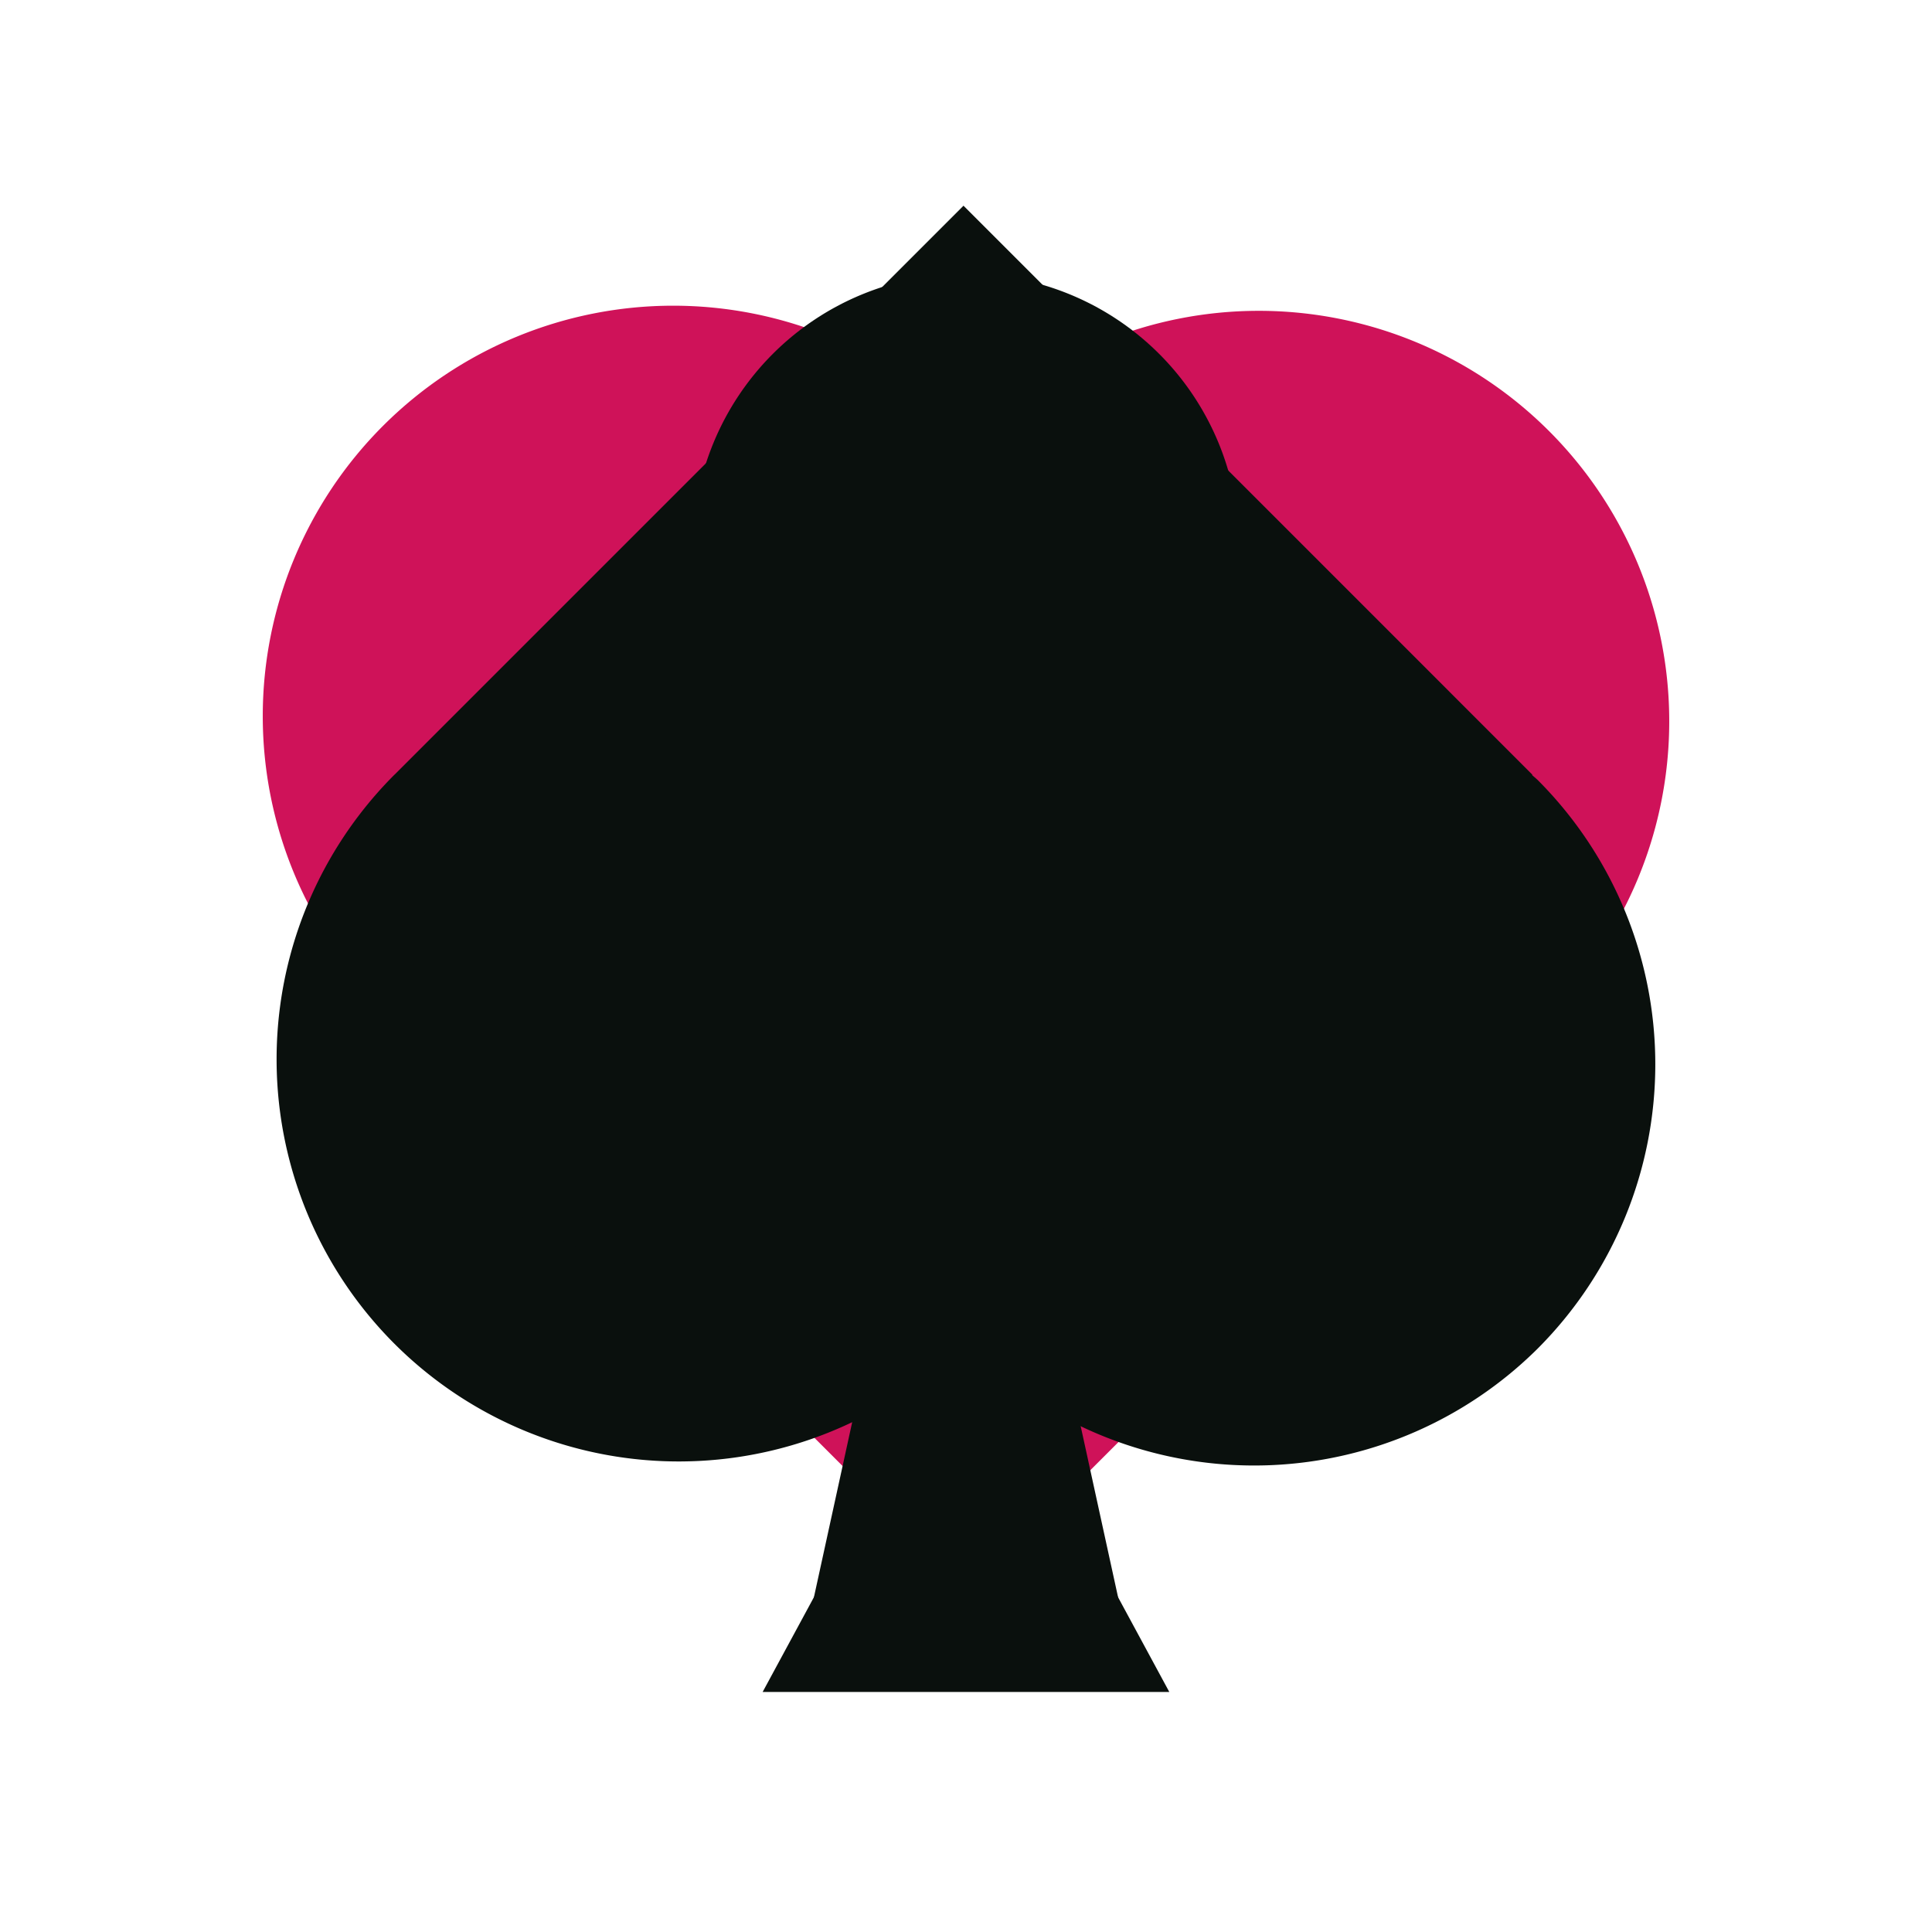 <?xml version="1.0" encoding="UTF-8" standalone="no"?>
<!-- Created with Inkscape (http://www.inkscape.org/) -->

<svg
   width="140"
   height="140"
   viewBox="0 0 37.042 37.042"
   version="1.1"
   id="svg1"
   sodipodi:docname="all_in_one.svg"
   inkscape:version="1.4 (e7c3feb100, 2024-10-09)"
   inkscape:export-filename="card_holder.png"
   inkscape:export-xdpi="96"
   inkscape:export-ydpi="96"
   xmlns:inkscape="http://www.inkscape.org/namespaces/inkscape"
   xmlns:sodipodi="http://sodipodi.sourceforge.net/DTD/sodipodi-0.dtd"
   xmlns="http://www.w3.org/2000/svg"
   xmlns:svg="http://www.w3.org/2000/svg">
  <sodipodi:namedview
     id="namedview1"
     pagecolor="#505050"
     bordercolor="#ffffff"
     borderopacity="1"
     inkscape:showpageshadow="0"
     inkscape:pageopacity="0"
     inkscape:pagecheckerboard="1"
     inkscape:deskcolor="#d1d1d1"
     inkscape:document-units="px"
     inkscape:zoom="5.5635257"
     inkscape:cx="52.844188"
     inkscape:cy="80.973833"
     inkscape:window-width="1920"
     inkscape:window-height="1080"
     inkscape:window-x="0"
     inkscape:window-y="0"
     inkscape:window-maximized="1"
     inkscape:current-layer="layer1"
     showguides="true" />
  <defs
     id="defs1">
    <inkscape:path-effect
       effect="fillet_chamfer"
       id="path-effect54"
       is_visible="true"
       lpeversion="1"
       nodesatellites_param="F,0,0,1,0,0,0,1 @ F,0,0,1,0,0,0,1 @ F,0,0,1,0,0,0,1 @ F,0,0,1,0,0,0,1"
       radius="0"
       unit="px"
       method="auto"
       mode="F"
       chamfer_steps="1"
       flexible="false"
       use_knot_distance="true"
       apply_no_radius="true"
       apply_with_radius="true"
       only_selected="false"
       hide_knots="false" />
    <inkscape:perspective
       sodipodi:type="inkscape:persp3d"
       inkscape:vp_x="0 : 18.520833 : 1"
       inkscape:vp_y="0 : 1000 : 0"
       inkscape:vp_z="37.041666 : 18.520833 : 1"
       inkscape:persp3d-origin="18.520833 : 12.347222 : 1"
       id="perspective44" />
    <clipPath
       clipPathUnits="userSpaceOnUse"
       id="clipPath15">
      <rect
         style="fill:none;stroke:#000000;stroke-linecap:butt;stroke-linejoin:bevel;paint-order:stroke markers fill;stop-color:#000000"
         id="rect15-7"
         width="45.034"
         height="38.956"
         x="262.483"
         y="121.001" />
    </clipPath>
  </defs>
  <g
     inkscape:label="Layer 1"
     inkscape:groupmode="layer"
     id="layer1">
    <path
       id="path53"
       style="display:inline;fill:#cf1259;fill-opacity:1;stroke:none;stroke-width:2.833;stroke-miterlimit:4.8;stroke-dasharray:none;stroke-opacity:1"
       inkscape:label="diamonds"
       inkscape:transform-center-y="-1.6162236"
       d="M 18.521,7.106 12.922,18.162 18.521,29.279 24.12,18.162 Z" />
    <path
       id="rect54"
       style="display:inline;fill:#cf1259;fill-opacity:1;stroke:none;stroke-width:3.174;stroke-miterlimit:4.8;stroke-dasharray:none;stroke-opacity:1"
       d="m 18.57,30.523 11.123,-11.124 a 7.87,7.87 45.54 0 0 0.006,-0.005 7.87,7.87 45.54 0 0 0,-11.13 7.87,7.87 45.54 0 0 -11.129,3.828e-4 7.87,7.87 45.54 0 0 -3.83e-4,3.854e-4 l -0.006,0.007 a 7.87,7.87 0 0 0 -0.092,-0.106 7.87,7.87 0 0 0 -11.129,-1.2e-6 7.87,7.87 0 0 0 0,11.129 7.87,7.87 0 0 0 0.106,0.092 l -0.007,0.006 z"
       inkscape:label="heart" />
    <path
       id="rect54-3"
       style="display:inline;fill:#0a100d;fill-opacity:1;stroke:none;stroke-width:3.112;stroke-miterlimit:4.8;stroke-dasharray:none;stroke-opacity:1"
       inkscape:label="spades"
       d="M 18.473,3.944 7.569,14.848 a 7.715,7.715 45.54 0 0 -0.006,0.005 7.715,7.715 45.54 0 0 0,10.911 7.715,7.715 45.54 0 0 10.44,0.427 l -3.381,6.249 h 7.797 l -3.317,-6.133 a 7.715,7.715 0 0 0 10.376,-0.447 7.715,7.715 0 0 0 0,-10.909 7.715,7.715 0 0 0 -0.104,-0.091 l 0.007,-0.006 z" />
    <path
       id="path56"
       style="display:inline;fill:#0a100d;fill-opacity:1;stroke:none;stroke-width:5.144;stroke-miterlimit:4.8;stroke-dasharray:none;stroke-opacity:1"
       d="m 18.52,5.251 a 5.236,5.236 0 0 0 -5.236,5.235 5.236,5.236 0 0 0 1.526,3.675 5.236,5.236 0 0 0 -1.684,-0.28 5.236,5.236 0 0 0 -5.235,5.236 5.236,5.236 0 0 0 5.235,5.236 5.236,5.236 0 0 0 4.363,-2.348 l -1.995,9.128 h 6.054 l -1.995,-9.128 a 5.236,5.236 0 0 0 4.363,2.348 5.236,5.236 0 0 0 5.236,-5.236 5.236,5.236 0 0 0 -5.236,-5.236 5.236,5.236 0 0 0 -1.7,0.297 5.236,5.236 0 0 0 1.542,-3.692 5.236,5.236 0 0 0 -5.236,-5.235 z"
       inkscape:label="clubs" />
  </g>
</svg>
